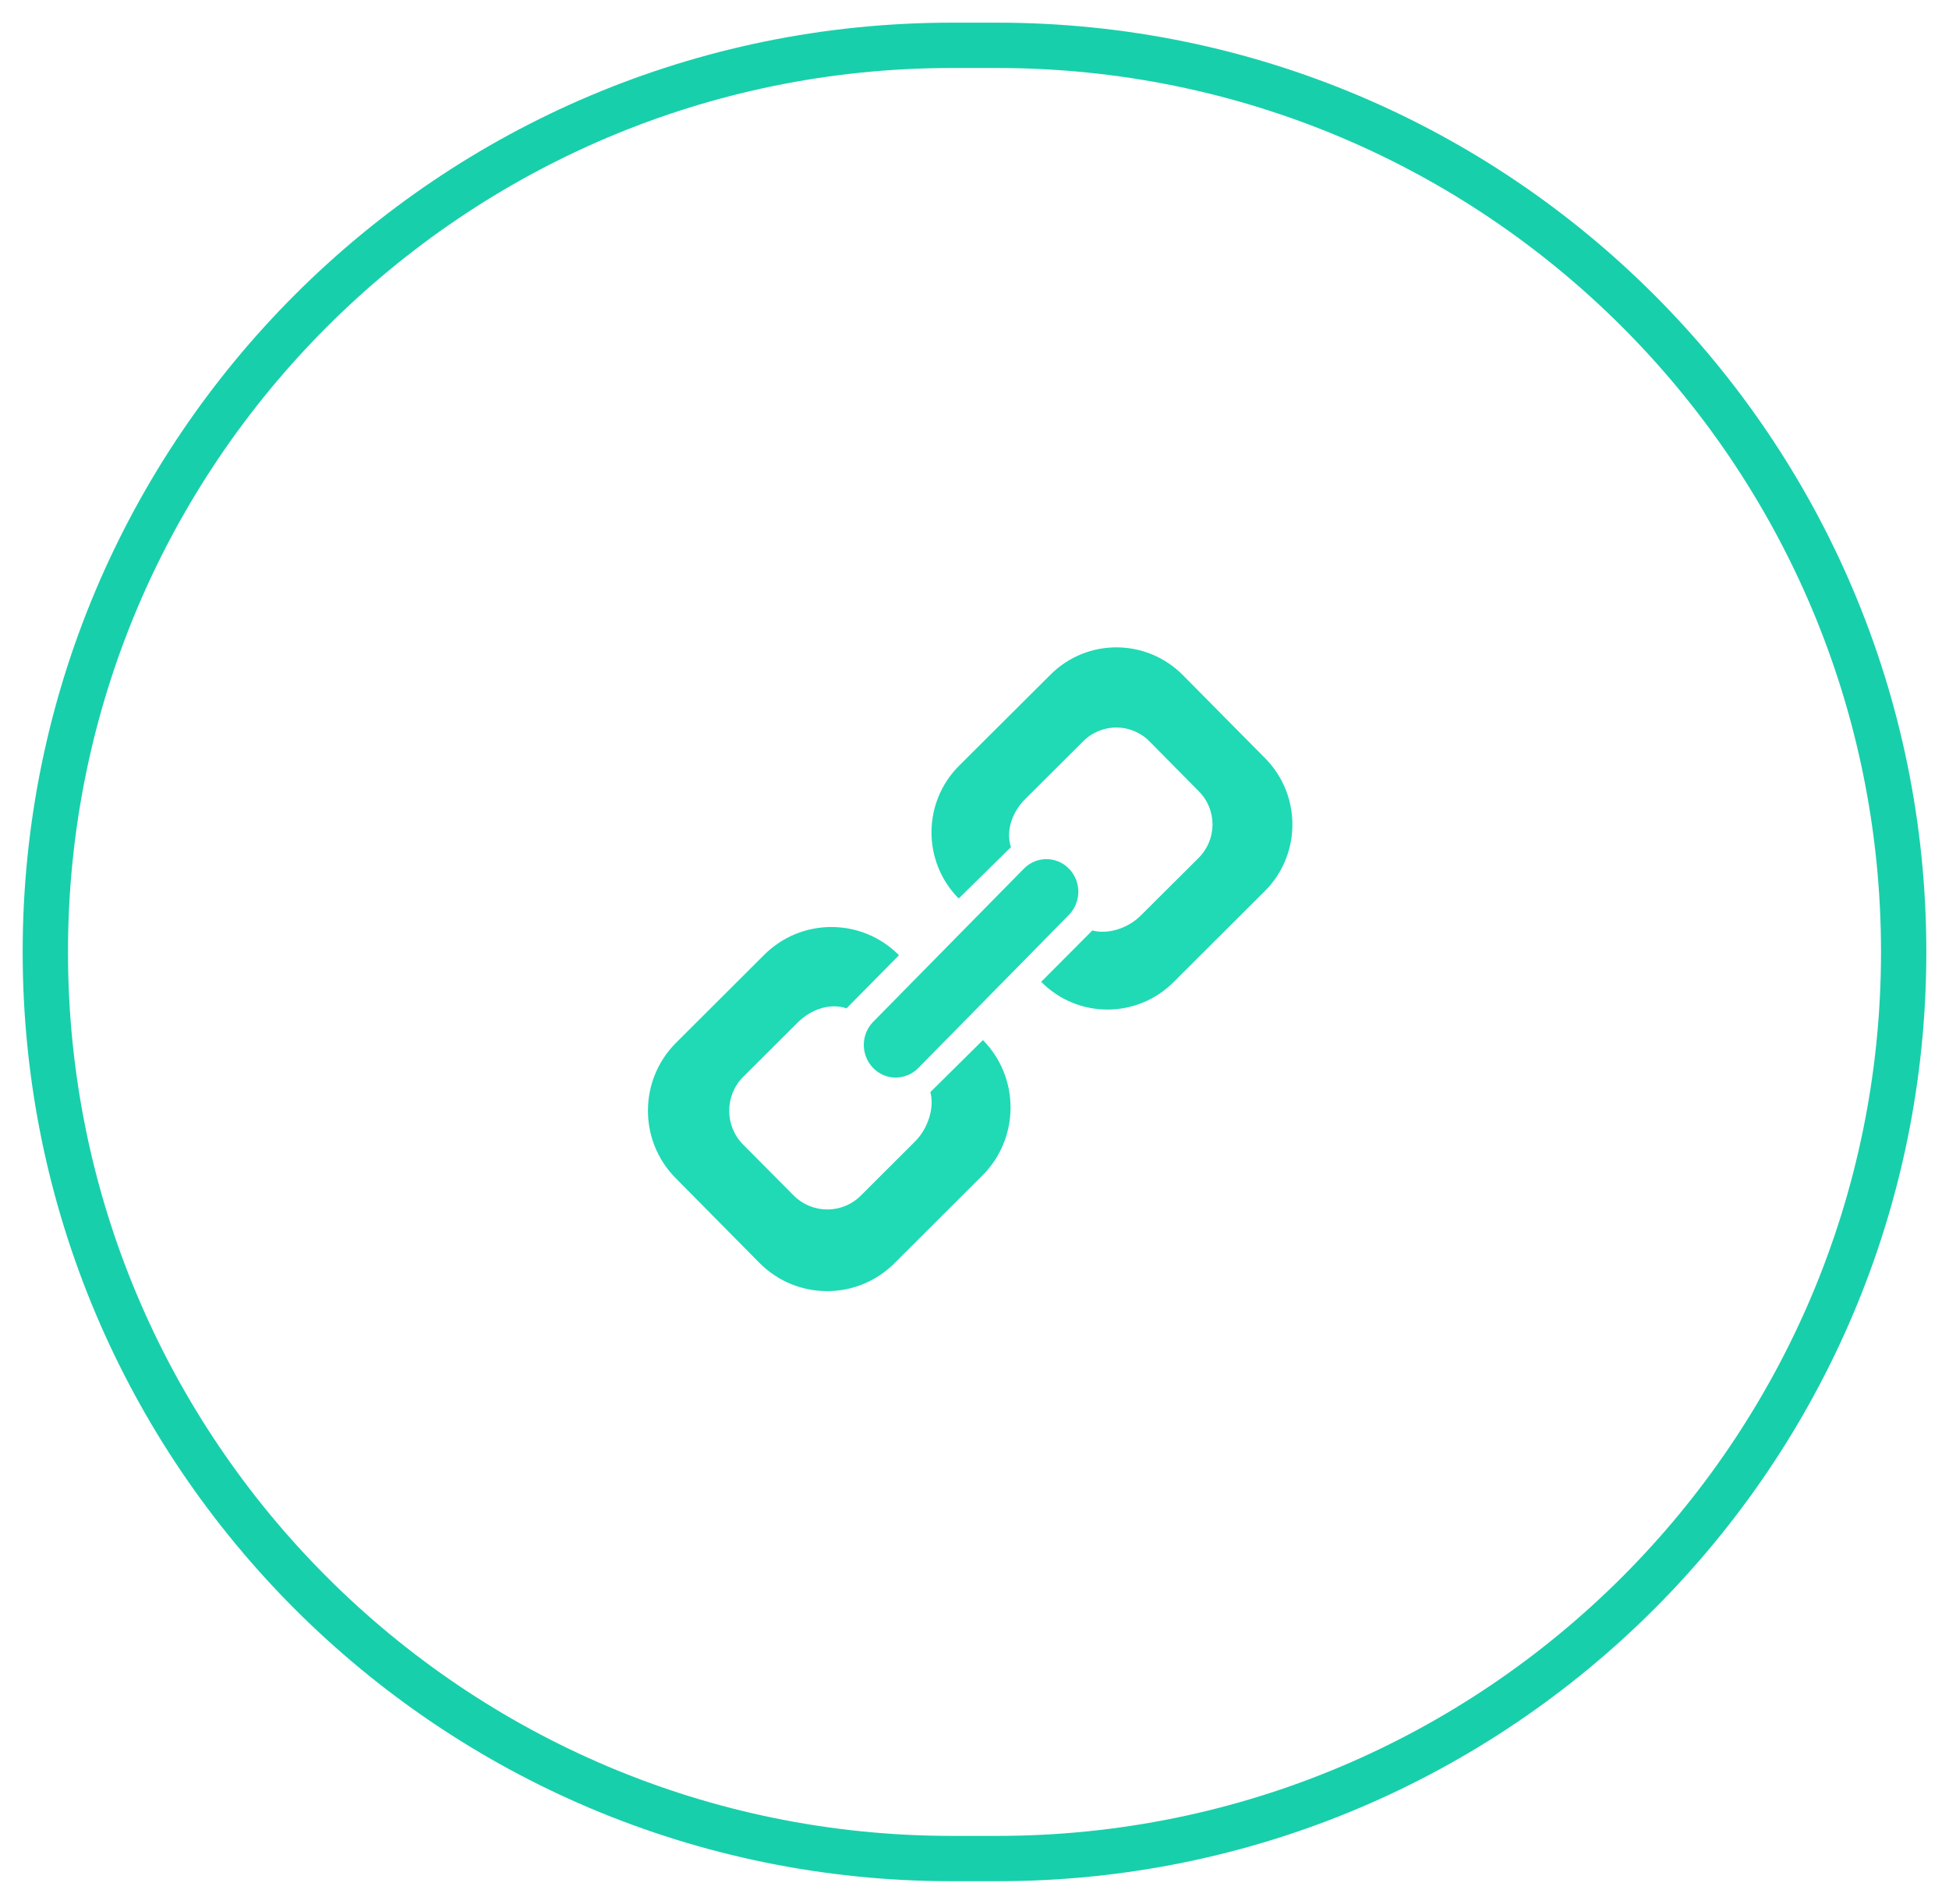 <svg width="43" height="42" viewBox="0 0 43 42" fill="none" xmlns="http://www.w3.org/2000/svg">
<g clip-path="url(#clip0_1_3)">
<path d="M22 1H21C9.954 1 1 9.954 1 21C1 32.046 9.954 41 21 41H22C33.046 41 42 32.046 42 21C42 9.954 33.046 1 22 1Z" stroke="#18CFAB"/>
<path fill-rule="evenodd" clip-rule="evenodd" d="M27.913 16.728L26.095 14.891C25.29 14.081 23.983 14.076 23.177 14.883L21.159 16.893C20.352 17.699 20.348 19.01 21.151 19.821L22.303 18.689C22.187 18.328 22.33 17.915 22.616 17.63L23.899 16.352C24.306 15.946 24.958 15.949 25.36 16.354L26.451 17.458C26.853 17.863 26.851 18.517 26.447 18.923L25.163 20.202C24.892 20.473 24.446 20.622 24.1 20.526L22.971 21.659C23.774 22.472 25.08 22.475 25.889 21.668L27.904 19.659C28.714 18.852 28.717 17.54 27.913 16.728ZM20.526 24.092C20.622 24.444 20.469 24.9 20.191 25.178L18.992 26.375C18.581 26.785 17.916 26.783 17.507 26.369L16.393 25.247C15.985 24.835 15.987 24.163 16.398 23.755L17.598 22.558C17.89 22.266 18.31 22.12 18.677 22.244L19.834 21.072C19.015 20.246 17.683 20.242 16.861 21.063L14.915 23.004C14.092 23.827 14.088 25.163 14.906 25.989L16.758 27.862C17.576 28.685 18.907 28.691 19.731 27.87L21.677 25.929C22.498 25.105 22.502 23.772 21.686 22.944L20.526 24.092ZM20.258 23.563C19.98 23.842 19.534 23.841 19.262 23.558C18.988 23.274 18.99 22.82 19.266 22.54L22.591 19.161C22.867 18.882 23.312 18.883 23.585 19.164C23.86 19.446 23.859 19.901 23.582 20.183L20.258 23.563Z" fill="#1FDAB5"/>
</g>
<defs>
<clipPath id="clip0_1_3">
<rect width="43" height="42" fill="white"/>
</clipPath>
</defs>
</svg>
